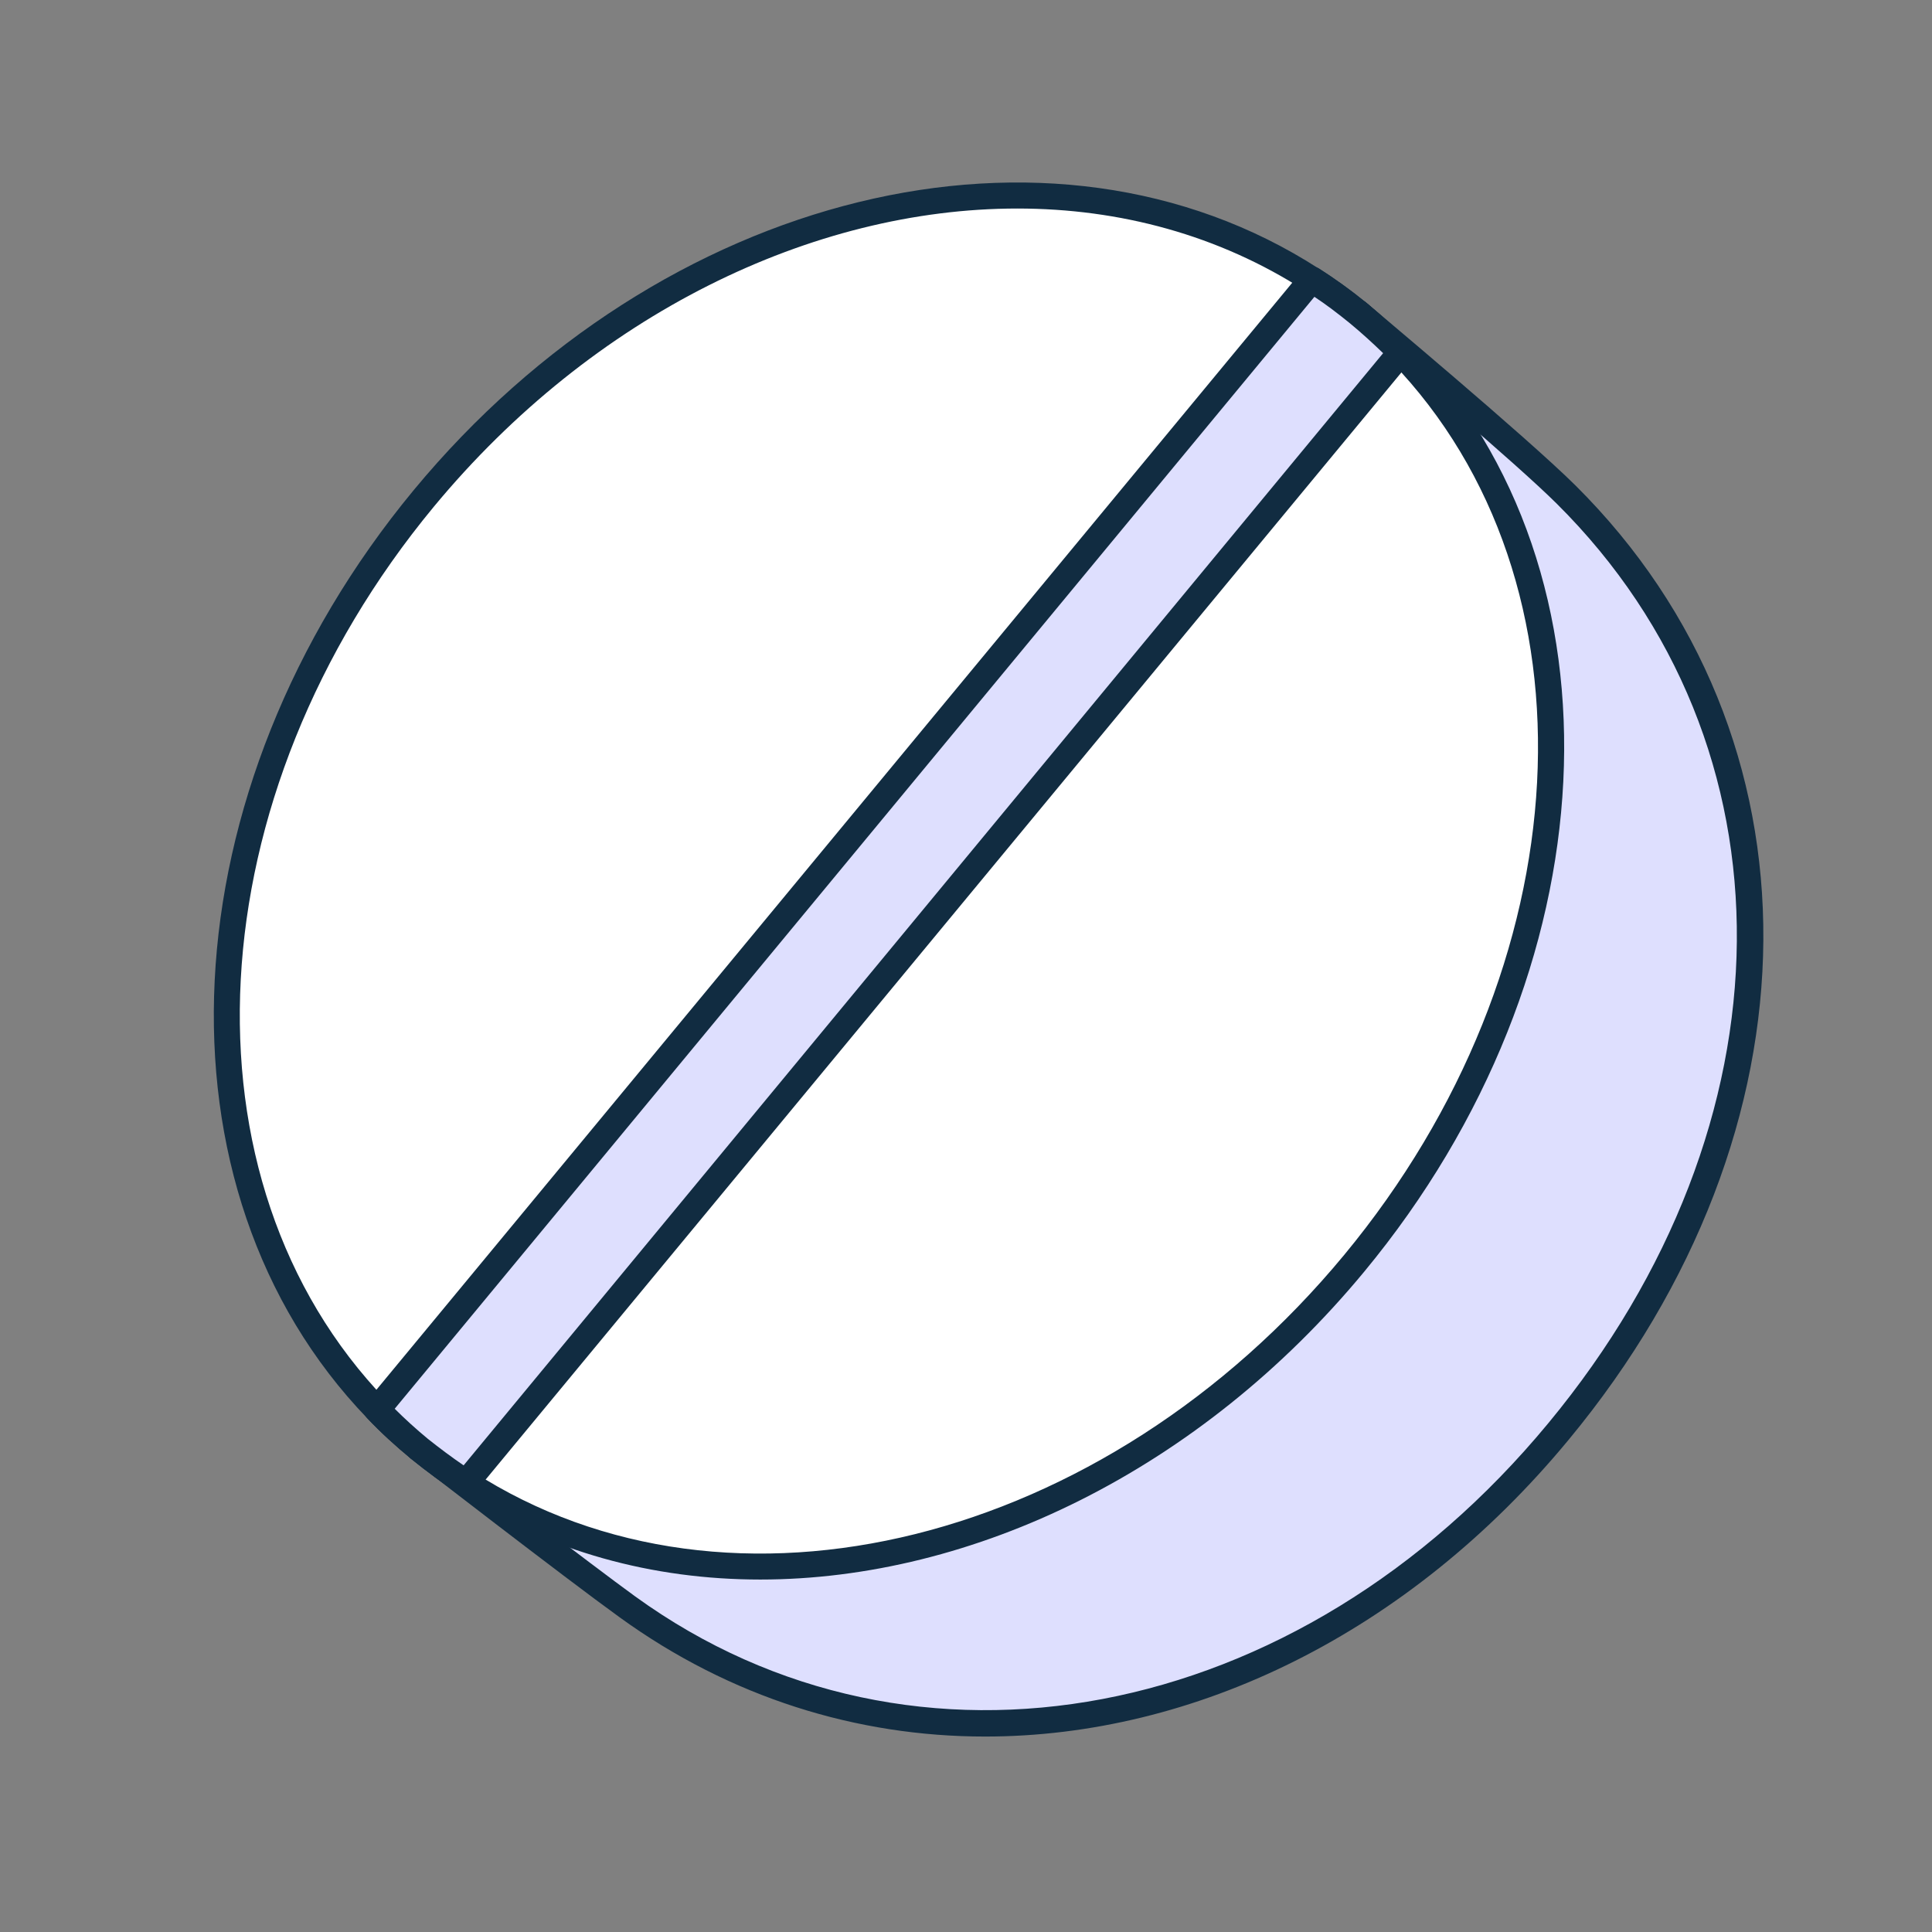 <svg xmlns="http://www.w3.org/2000/svg" xmlns:xlink="http://www.w3.org/1999/xlink" width="40" zoomAndPan="magnify" viewBox="0 0 30 30" height="40" preserveAspectRatio="xMidYMid meet" version="1.0"><rect x="0" y="0" width="30" height="30" fill="#808080" stroke="none"/><path fill="#dedffe" d="M 20.238 5.875 C 16.719 5.41 12.688 7.047 9.871 10.449 C 7.059 13.852 6.215 18.109 7.344 21.465 L 6.5 22.484 C 6.5 22.484 8.891 24.332 9.742 24.949 C 14.16 28.152 20.223 27.039 24.203 22.227 C 28.195 17.398 28.109 11.441 24.316 7.68 C 23.543 6.91 21.082 4.855 21.082 4.855 Z M 20.238 5.875 " fill-opacity="1" fill-rule="nonzero"/><path fill="#112c41" d="M 15.297 26.965 C 13.305 26.965 11.34 26.359 9.621 25.113 C 8.777 24.504 6.398 22.664 6.375 22.645 C 6.332 22.613 6.305 22.562 6.297 22.508 C 6.293 22.453 6.309 22.398 6.344 22.355 L 7.117 21.422 C 5.973 17.887 6.965 13.645 9.715 10.32 C 12.465 6.996 16.453 5.219 20.152 5.66 L 20.926 4.727 C 20.961 4.684 21.008 4.66 21.062 4.652 C 21.117 4.648 21.172 4.664 21.215 4.699 C 21.312 4.785 23.688 6.77 24.461 7.535 C 28.391 11.438 28.352 17.531 24.359 22.355 C 21.867 25.371 18.539 26.965 15.297 26.965 Z M 6.789 22.453 C 7.348 22.883 9.152 24.273 9.863 24.789 C 14.195 27.926 20.16 26.797 24.043 22.098 C 27.898 17.441 27.949 11.57 24.172 7.82 C 23.527 7.18 21.664 5.609 21.109 5.145 L 20.395 6.004 C 20.352 6.059 20.281 6.086 20.211 6.078 C 16.621 5.602 12.719 7.324 10.027 10.578 C 7.34 13.828 6.383 17.977 7.535 21.398 C 7.559 21.465 7.547 21.539 7.5 21.594 Z M 6.789 22.453 " fill-opacity="1" fill-rule="nonzero"/><path fill="#ffffff" d="M 21.027 19.617 C 17.234 24.203 11.25 25.613 7.234 23.023 C 6.984 22.863 6.746 22.688 6.512 22.496 C 6.277 22.305 6.055 22.098 5.852 21.883 C 2.539 18.445 2.789 12.324 6.578 7.742 C 10.371 3.156 16.352 1.75 20.371 4.34 C 20.621 4.5 20.859 4.676 21.094 4.867 C 21.328 5.059 21.547 5.262 21.754 5.477 C 25.066 8.914 24.816 15.035 21.027 19.617 Z M 21.027 19.617 " fill-opacity="1" fill-rule="nonzero"/><path fill="#112c41" d="M 11.805 24.527 C 10.137 24.527 8.527 24.094 7.125 23.191 C 6.879 23.035 6.637 22.859 6.383 22.652 C 6.141 22.453 5.91 22.242 5.703 22.023 C 2.27 18.457 2.578 12.262 6.422 7.613 C 10.27 2.961 16.312 1.48 20.48 4.172 C 20.723 4.324 20.969 4.5 21.223 4.707 C 21.465 4.91 21.695 5.121 21.902 5.336 C 25.34 8.902 25.031 15.098 21.184 19.746 C 18.629 22.836 15.105 24.527 11.805 24.527 Z M 15.797 3.238 C 12.617 3.238 9.211 4.879 6.734 7.871 C 3.023 12.359 2.703 18.324 5.996 21.742 C 6.195 21.949 6.41 22.148 6.641 22.34 C 6.883 22.535 7.113 22.703 7.344 22.852 C 11.34 25.43 17.152 23.98 20.871 19.488 C 24.586 15 24.902 9.035 21.605 5.617 C 21.41 5.41 21.195 5.211 20.965 5.023 C 20.723 4.824 20.492 4.66 20.262 4.512 C 18.926 3.652 17.391 3.238 15.797 3.238 Z M 15.797 3.238 " fill-opacity="1" fill-rule="nonzero"/><path fill="#dedffe" d="M 21.754 5.477 L 21.73 5.5 L 7.254 23.004 L 7.234 23.023 C 6.984 22.863 6.746 22.688 6.512 22.496 C 6.277 22.305 6.055 22.098 5.852 21.883 L 5.875 21.863 L 20.367 4.344 L 20.371 4.34 C 20.621 4.5 20.859 4.676 21.094 4.867 C 21.328 5.059 21.547 5.262 21.754 5.477 Z M 21.754 5.477 " fill-opacity="1" fill-rule="nonzero"/><path fill="#112c41" d="M 7.234 23.223 C 7.199 23.223 7.16 23.215 7.129 23.191 C 6.879 23.035 6.637 22.859 6.383 22.652 C 6.141 22.453 5.91 22.242 5.703 22.023 C 5.664 21.984 5.645 21.93 5.648 21.871 C 5.652 21.816 5.676 21.766 5.719 21.727 L 5.73 21.719 L 20.211 4.215 C 20.215 4.207 20.223 4.203 20.227 4.195 C 20.297 4.133 20.398 4.121 20.48 4.168 C 20.723 4.324 20.969 4.5 21.223 4.707 C 21.465 4.91 21.695 5.121 21.902 5.336 C 21.977 5.418 21.977 5.543 21.898 5.621 L 21.875 5.645 L 7.41 23.133 L 7.379 23.164 C 7.34 23.203 7.289 23.223 7.234 23.223 Z M 6.129 21.875 C 6.289 22.035 6.461 22.191 6.641 22.34 C 6.832 22.492 7.016 22.629 7.199 22.754 L 21.477 5.484 C 21.316 5.328 21.145 5.172 20.965 5.023 C 20.773 4.867 20.594 4.73 20.41 4.609 Z M 6.129 21.875 " fill-opacity="1" fill-rule="nonzero"/></svg>